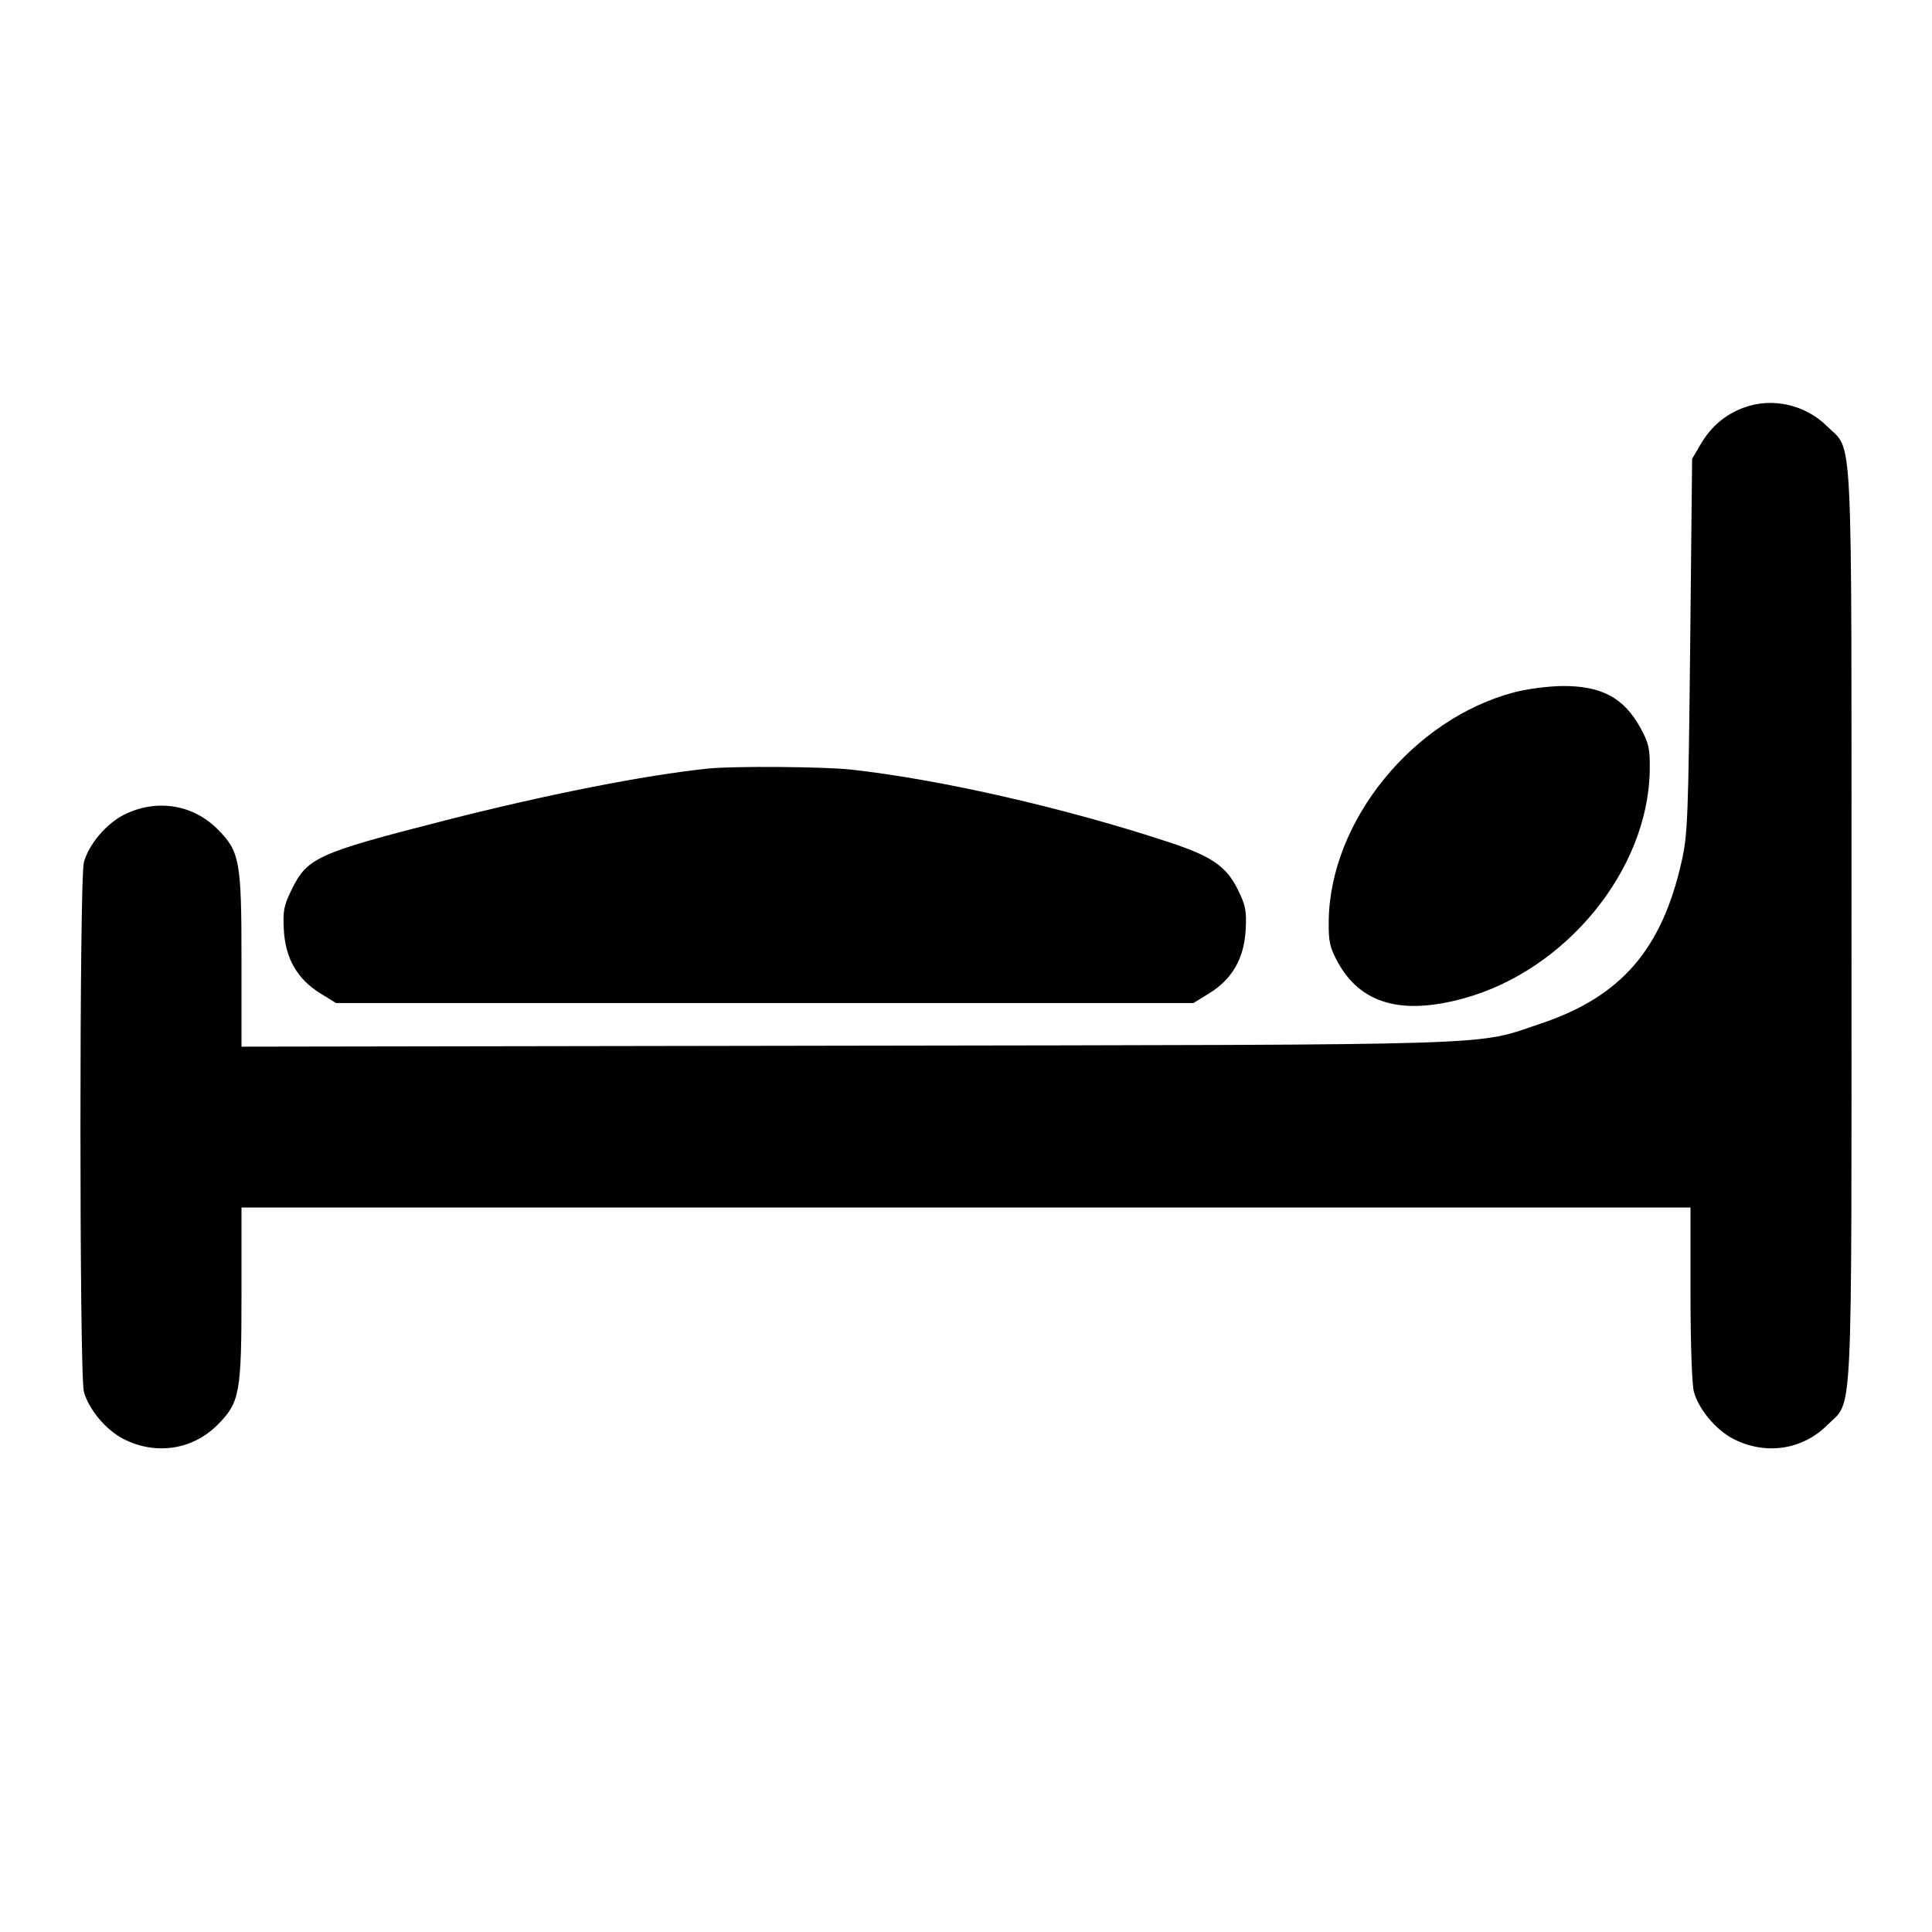 <?xml version="1.0" encoding="UTF-8" standalone="no"?>
<svg xmlns="http://www.w3.org/2000/svg" width="24" height="24"><path d="M21.664 5.063 C 21.436 5.146,21.257 5.297,21.131 5.511 L 21.020 5.700 20.996 8.020 C 20.973 10.150,20.965 10.369,20.890 10.700 C 20.644 11.797,20.136 12.382,19.138 12.716 C 18.310 12.993,18.836 12.977,10.510 12.990 L 3.000 13.002 3.000 11.928 C 3.000 10.691,2.979 10.577,2.700 10.298 C 2.390 9.988,1.932 9.920,1.531 10.126 C 1.315 10.238,1.103 10.491,1.042 10.711 C 0.985 10.916,0.985 17.084,1.042 17.289 C 1.103 17.509,1.315 17.762,1.531 17.874 C 1.932 18.080,2.390 18.012,2.700 17.702 C 2.979 17.423,3.000 17.309,3.000 16.073 L 3.000 15.000 12.000 15.000 L 21.000 15.000 21.000 16.070 C 21.000 16.684,21.018 17.204,21.042 17.289 C 21.103 17.509,21.315 17.762,21.531 17.874 C 21.932 18.080,22.390 18.012,22.700 17.702 C 23.022 17.380,23.000 17.844,23.000 11.500 C 23.000 5.157,23.022 5.620,22.701 5.299 C 22.429 5.027,22.018 4.933,21.664 5.063 M18.814 8.599 C 17.553 8.930,16.521 10.199,16.506 11.440 C 16.503 11.701,16.518 11.768,16.620 11.955 C 16.902 12.468,17.409 12.614,18.180 12.403 C 19.458 12.053,20.479 10.800,20.494 9.560 C 20.497 9.299,20.482 9.232,20.380 9.045 C 20.174 8.669,19.895 8.519,19.411 8.522 C 19.240 8.523,18.972 8.558,18.814 8.599 M8.800 9.547 C 8.001 9.630,6.788 9.870,5.500 10.199 C 3.935 10.600,3.817 10.654,3.620 11.057 C 3.526 11.249,3.513 11.317,3.526 11.554 C 3.546 11.907,3.694 12.164,3.978 12.339 L 4.174 12.460 9.500 12.460 L 14.826 12.460 15.022 12.339 C 15.306 12.164,15.454 11.907,15.474 11.554 C 15.487 11.317,15.474 11.249,15.380 11.057 C 15.237 10.764,15.056 10.638,14.527 10.464 C 13.241 10.039,11.694 9.685,10.580 9.561 C 10.244 9.523,9.115 9.515,8.800 9.547" stroke="none" fill-rule="evenodd"/></svg>
